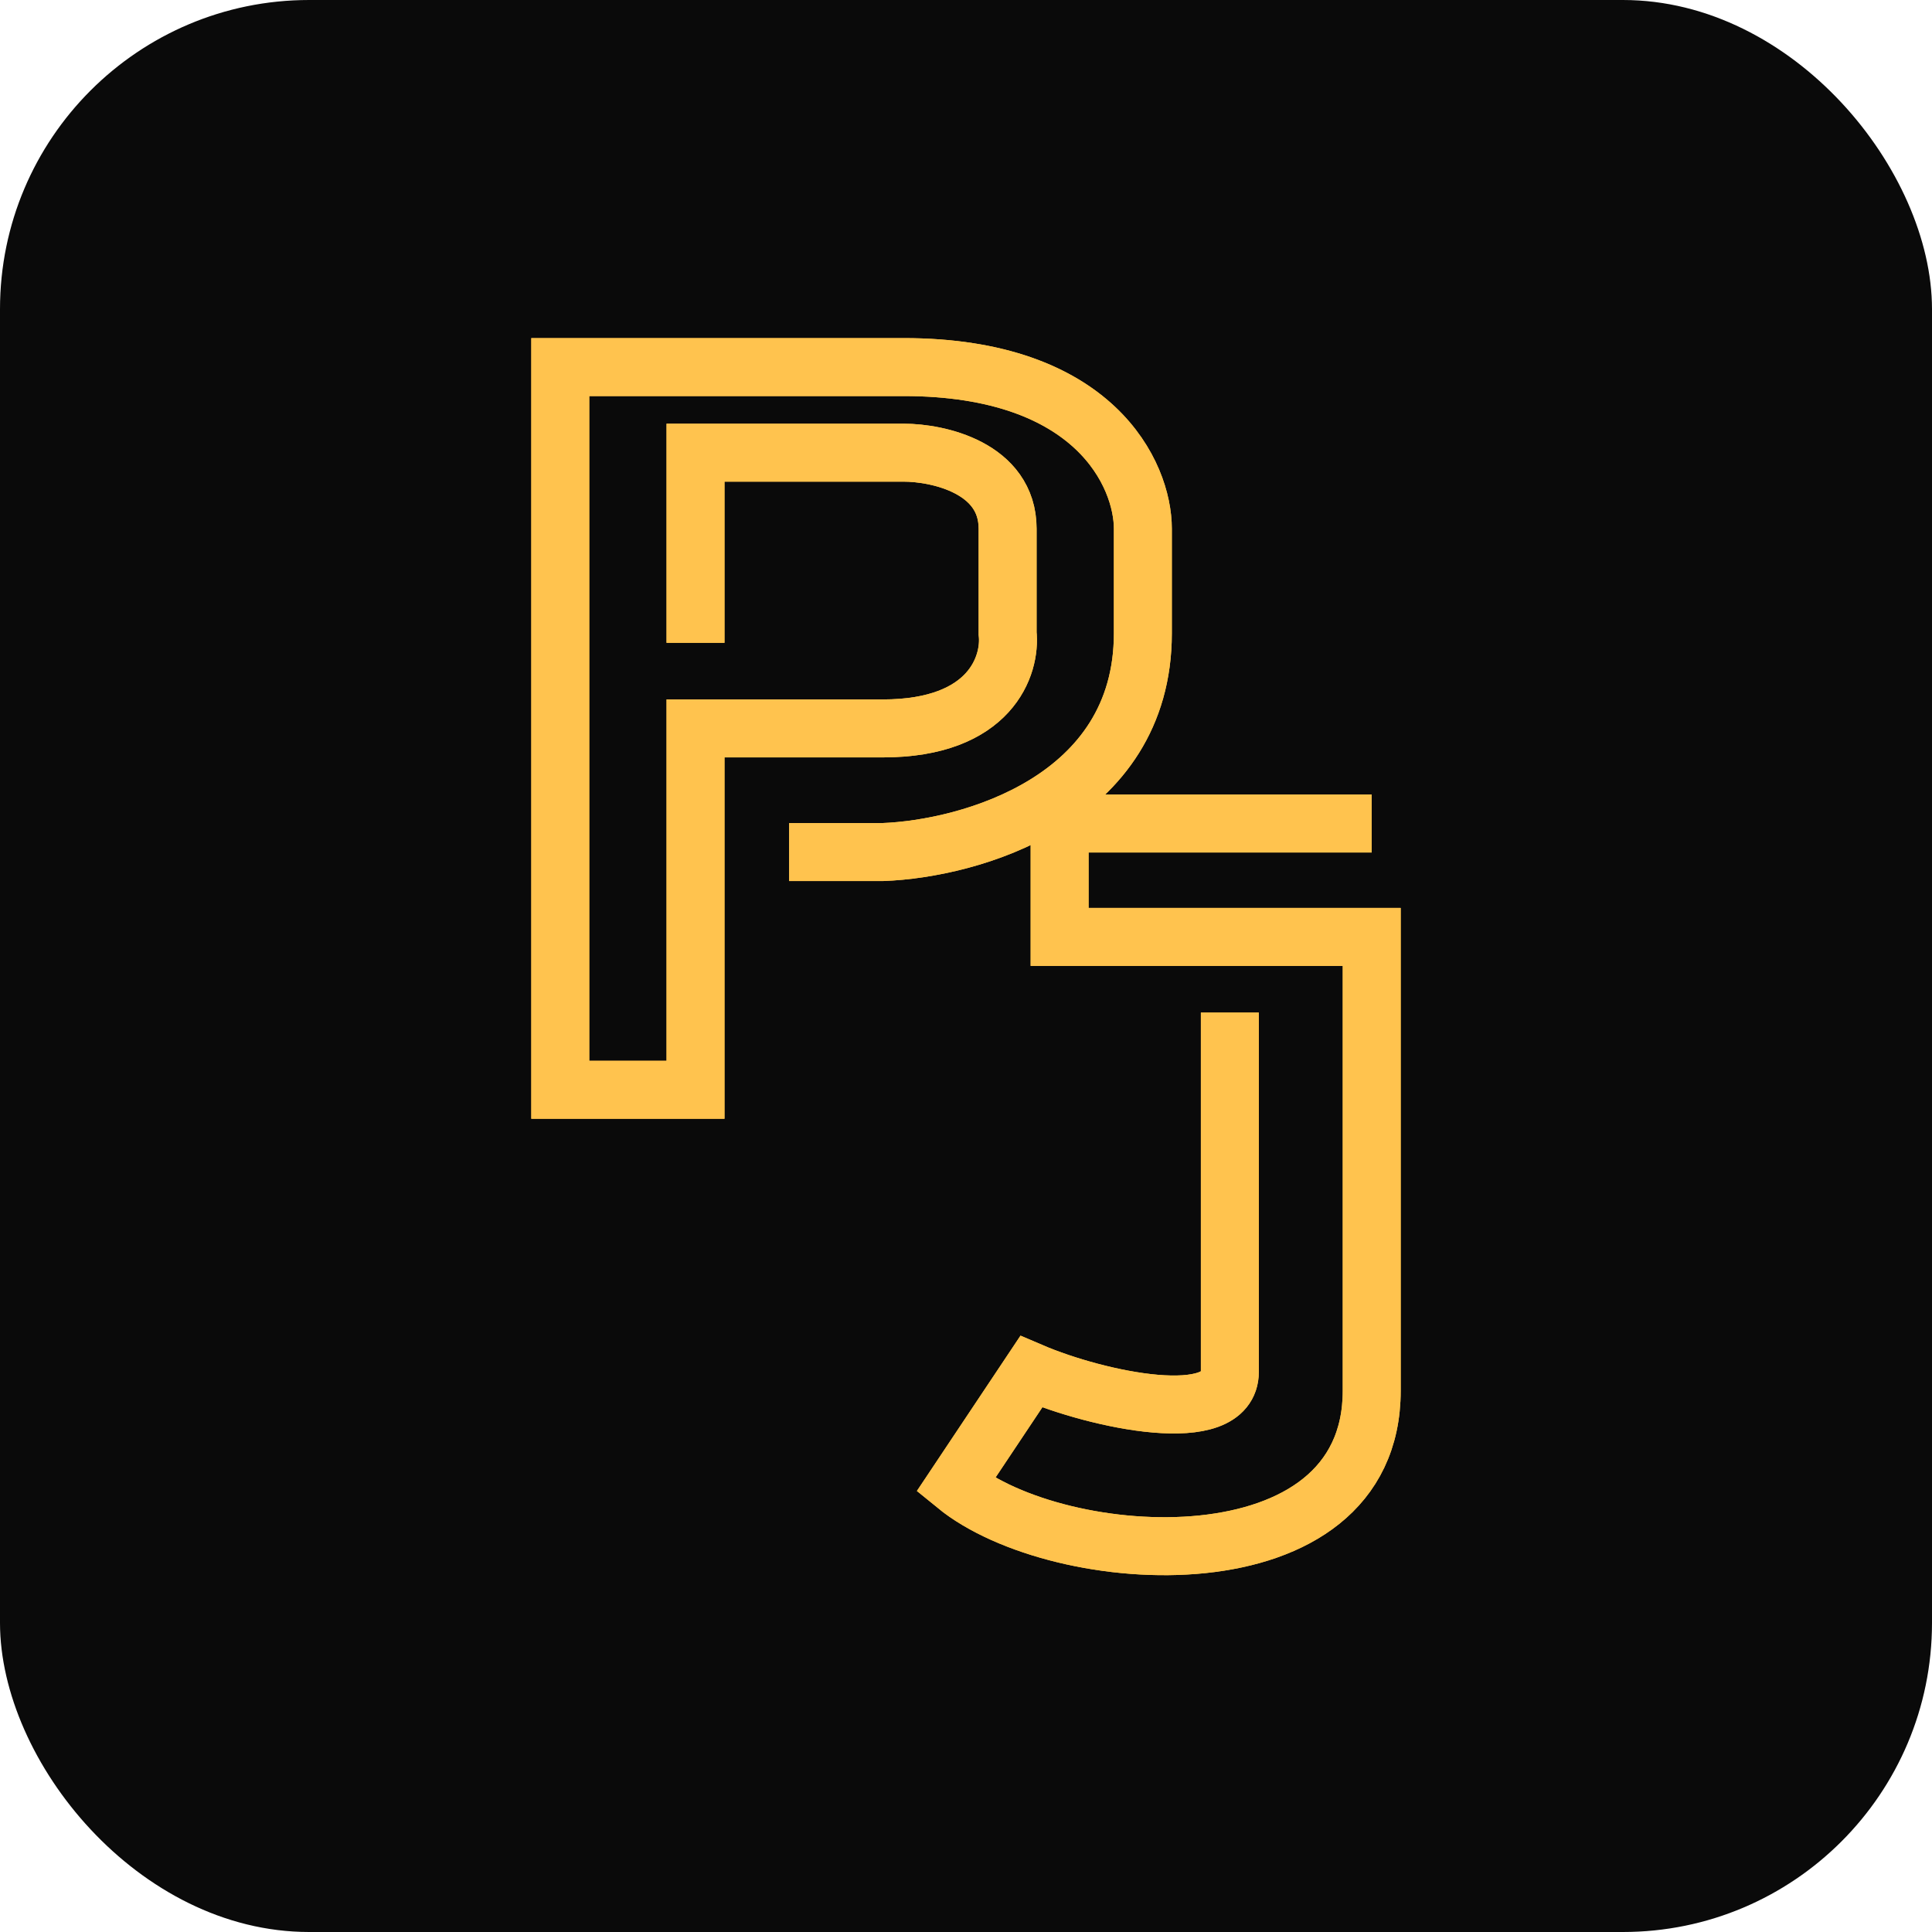 <svg width="100" height="100" viewBox="0 0 100 100" fill="none" xmlns="http://www.w3.org/2000/svg">
<rect width="100" height="100" rx="16" fill="#0A0A0A"/>
<g filter="url(#filter0_f_48_11)">
<path d="M36 33.273V23.43H46.769C48.564 23.43 52.154 24.217 52.154 27.367V32.781C52.333 34.422 51.292 37.703 45.692 37.703H36V56.406H29V19H46.769C56.677 19 59.154 24.578 59.154 27.367V32.781C59.154 41.444 50.179 43.938 45.692 44.102H40.846" stroke="#FFC34E" stroke-width="3"/>
<path d="M71 42.625H54.846V48.496H71V71.981C71 82.255 54.846 81.276 49.461 76.873L53.377 71.002C56.804 72.47 63.657 73.938 63.657 71.002V52.41" stroke="#FFC34E" stroke-width="3"/>
</g>
<path d="M36 33.273V23.43H46.769C48.564 23.43 52.154 24.217 52.154 27.367V32.781C52.333 34.422 51.292 37.703 45.692 37.703H36V56.406H29V19H46.769C56.677 19 59.154 24.578 59.154 27.367V32.781C59.154 41.444 50.179 43.938 45.692 44.102H40.846" stroke="#FFC34E" stroke-width="3"/>
<path d="M71 42.625H54.846V48.496H71V71.981C71 82.255 54.846 81.276 49.461 76.873L53.377 71.002C56.804 72.47 63.657 73.938 63.657 71.002V52.41" stroke="#FFC34E" stroke-width="3"/>
<defs>
<filter id="filter0_f_48_11" x="20.5" y="10.5" width="59" height="78.031" filterUnits="userSpaceOnUse" color-interpolation-filters="sRGB">
<feFlood flood-opacity="0" result="BackgroundImageFix"/>
<feBlend mode="normal" in="SourceGraphic" in2="BackgroundImageFix" result="shape"/>
<feGaussianBlur stdDeviation="3.5" result="effect1_foregroundBlur_48_11"/>
</filter>
</defs>
</svg>
